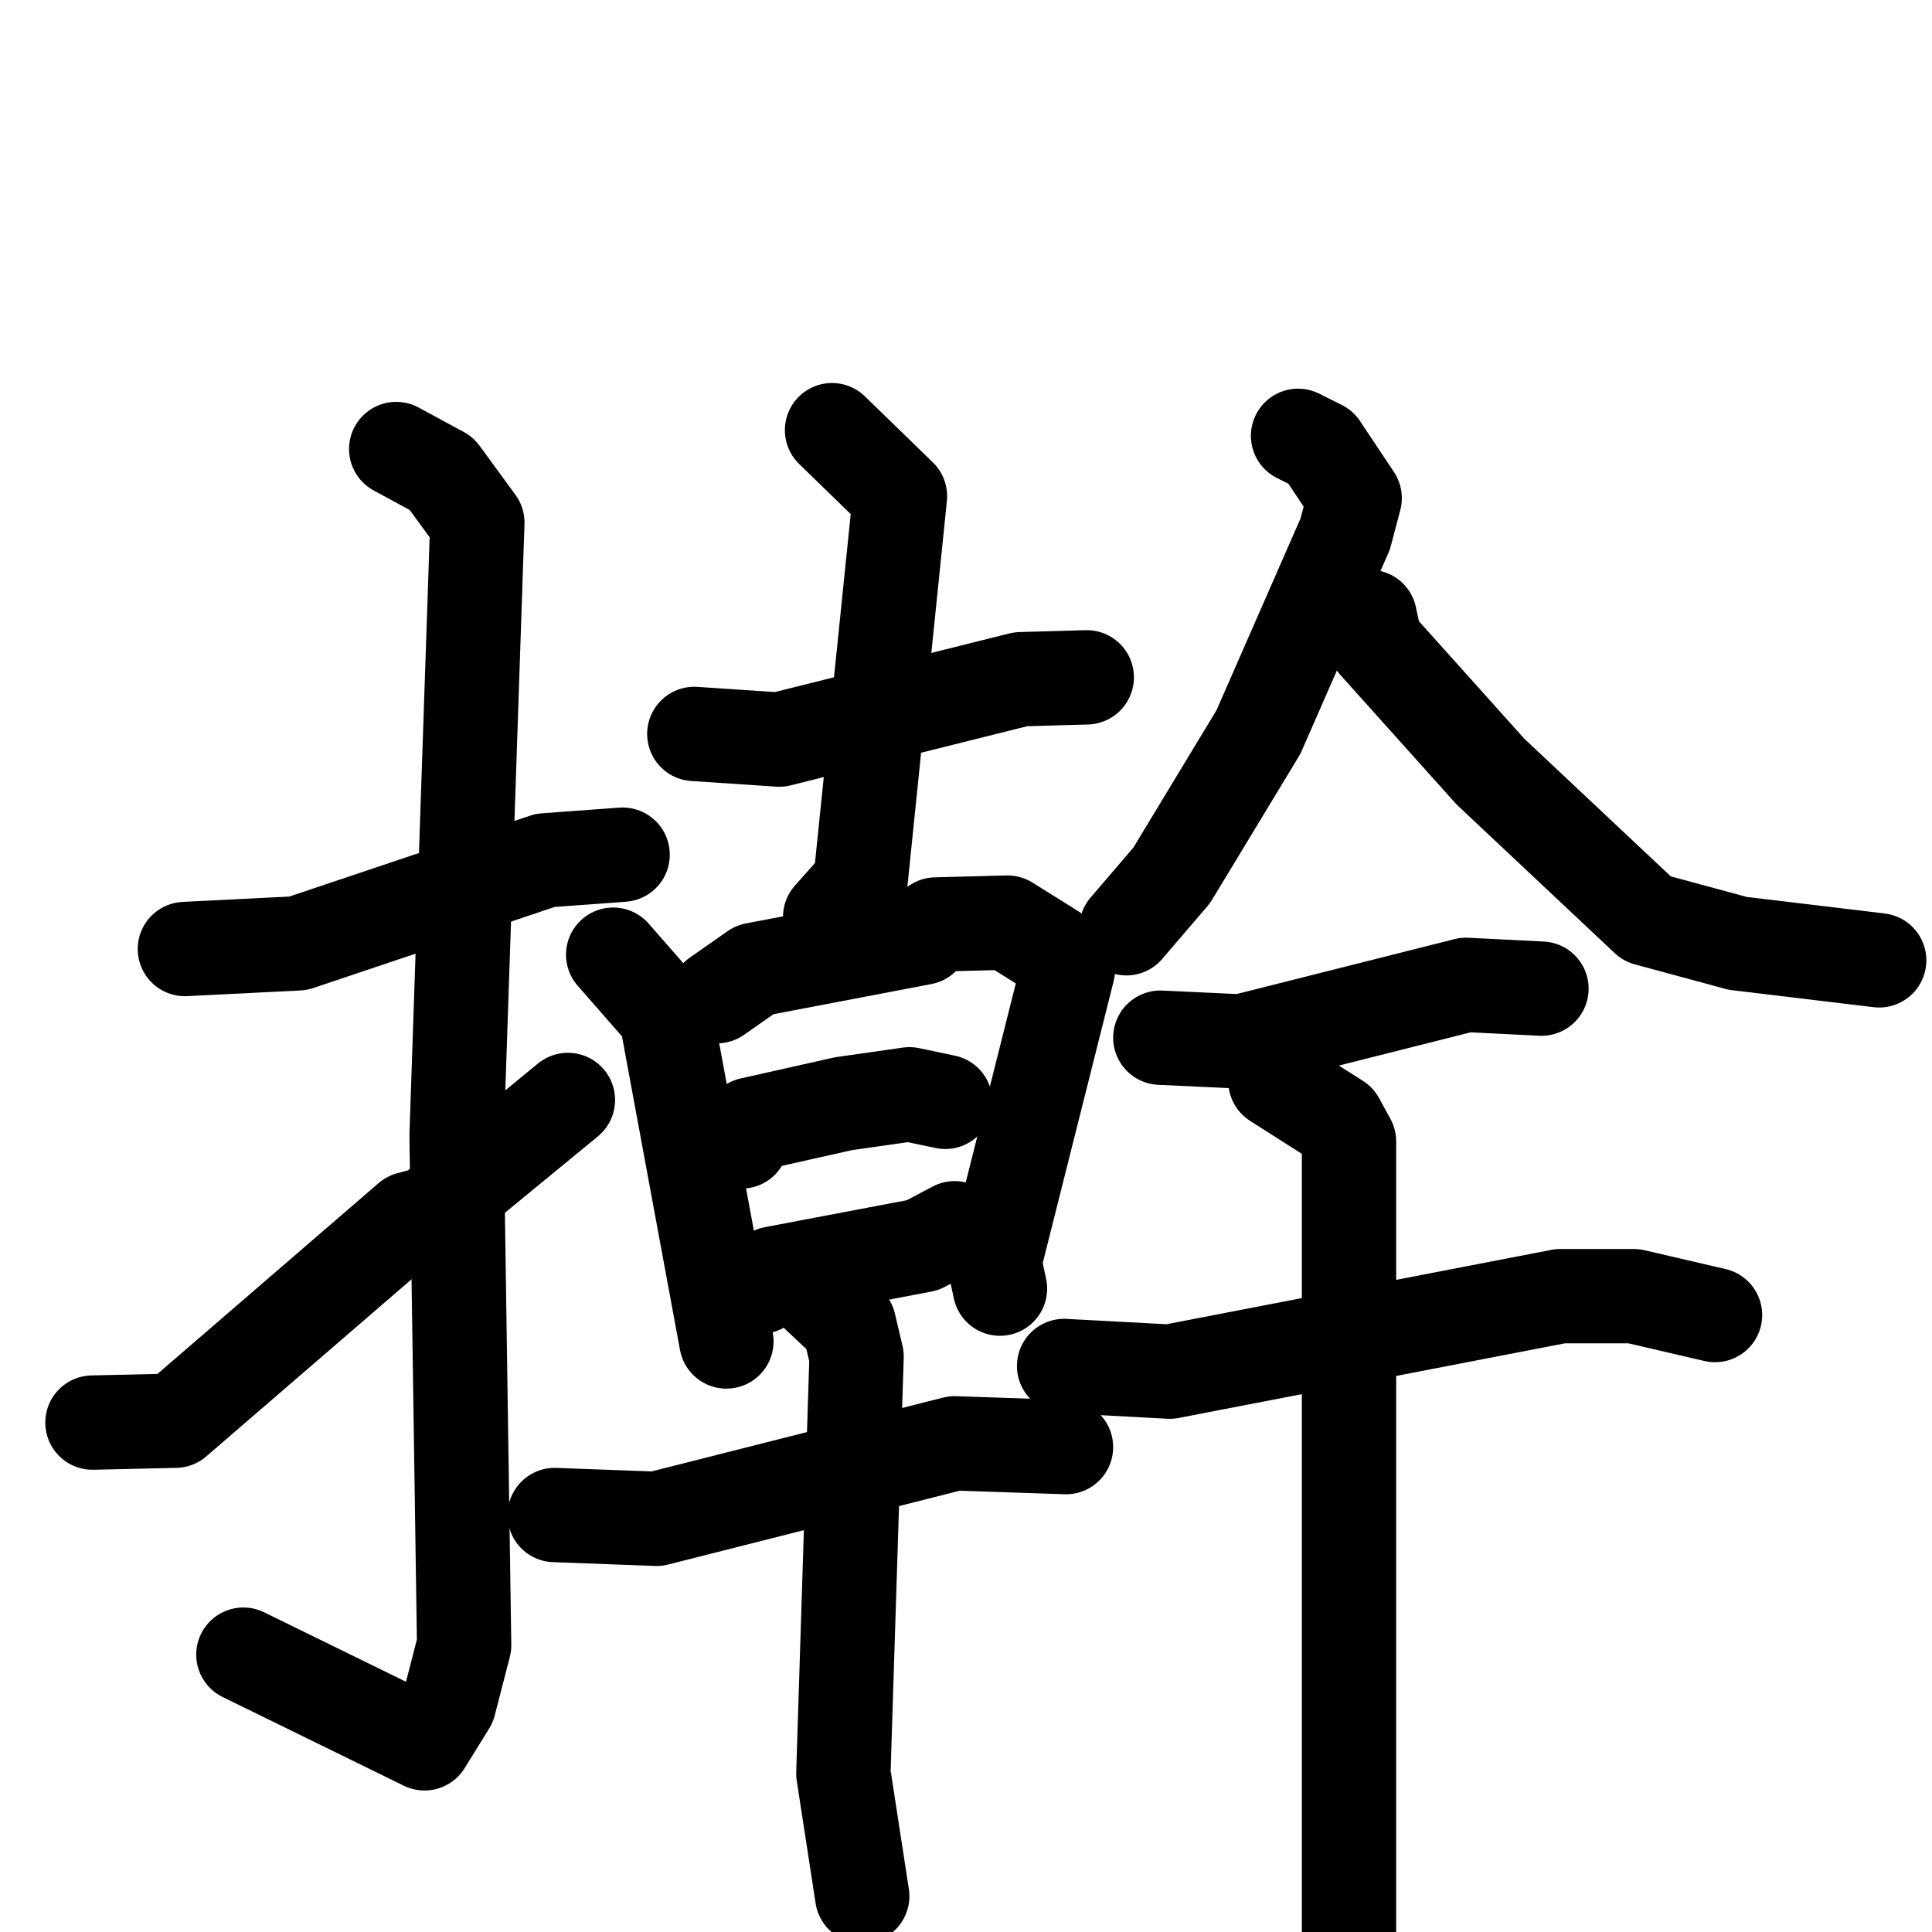 <svg xmlns="http://www.w3.org/2000/svg" viewBox="0 0 1024 1024">
  <g style="fill:none;stroke:#000000;stroke-width:50;stroke-linecap:round;stroke-linejoin:round;" transform="scale(1, 1) translate(0, 0)">
    <path d="M 98.0,503.0 L 158.0,500.0 L 289.0,456.0 L 330.0,453.0"/>
    <path d="M 210.0,238.0 L 234.0,251.0 L 253.0,277.0 L 242.0,602.0 L 246.0,872.0 L 238.0,903.0 L 225.0,924.0 L 129.0,877.0"/>
    <path d="M 49.0,754.0 L 93.0,753.0 L 217.0,646.0 L 228.0,643.0 L 301.0,583.0"/>
    <path d="M 368.0,389.0 L 413.0,392.0 L 541.0,360.0 L 576.0,359.0"/>
    <path d="M 441.0,228.0 L 477.0,263.0 L 456.0,468.0 L 440.0,486.0"/>
    <path d="M 325.0,506.0 L 353.0,538.0 L 385.0,711.0"/>
    <path d="M 380.0,528.0 L 400.0,514.0 L 489.0,497.0 L 496.0,490.0 L 534.0,489.0 L 558.0,504.0 L 566.0,514.0 L 527.0,669.0 L 530.0,683.0"/>
    <path d="M 393.0,605.0 L 398.0,596.0 L 447.0,585.0 L 482.0,580.0 L 501.0,584.0"/>
    <path d="M 403.0,682.0 L 410.0,675.0 L 489.0,660.0 L 506.0,651.0"/>
    <path d="M 294.0,803.0 L 348.0,805.0 L 506.0,765.0 L 565.0,767.0"/>
    <path d="M 433.0,686.0 L 450.0,702.0 L 454.0,719.0 L 447.0,940.0 L 457.0,1005.0"/>
    <path d="M 688.0,231.0 L 700.0,237.0 L 718.0,264.0 L 713.0,283.0 L 667.0,388.0 L 621.0,464.0 L 597.0,492.0"/>
    <path d="M 726.0,327.0 L 729.0,341.0 L 790.0,409.0 L 873.0,487.0 L 921.0,500.0 L 996.0,509.0"/>
    <path d="M 615.0,550.0 L 658.0,552.0 L 777.0,522.0 L 817.0,524.0"/>
    <path d="M 564.0,724.0 L 620.0,727.0 L 827.0,687.0 L 866.0,687.0 L 909.0,697.0"/>
    <path d="M 676.0,573.0 L 709.0,594.0 L 715.0,605.0 L 715.0,1036.0"/>
  </g>
</svg>
